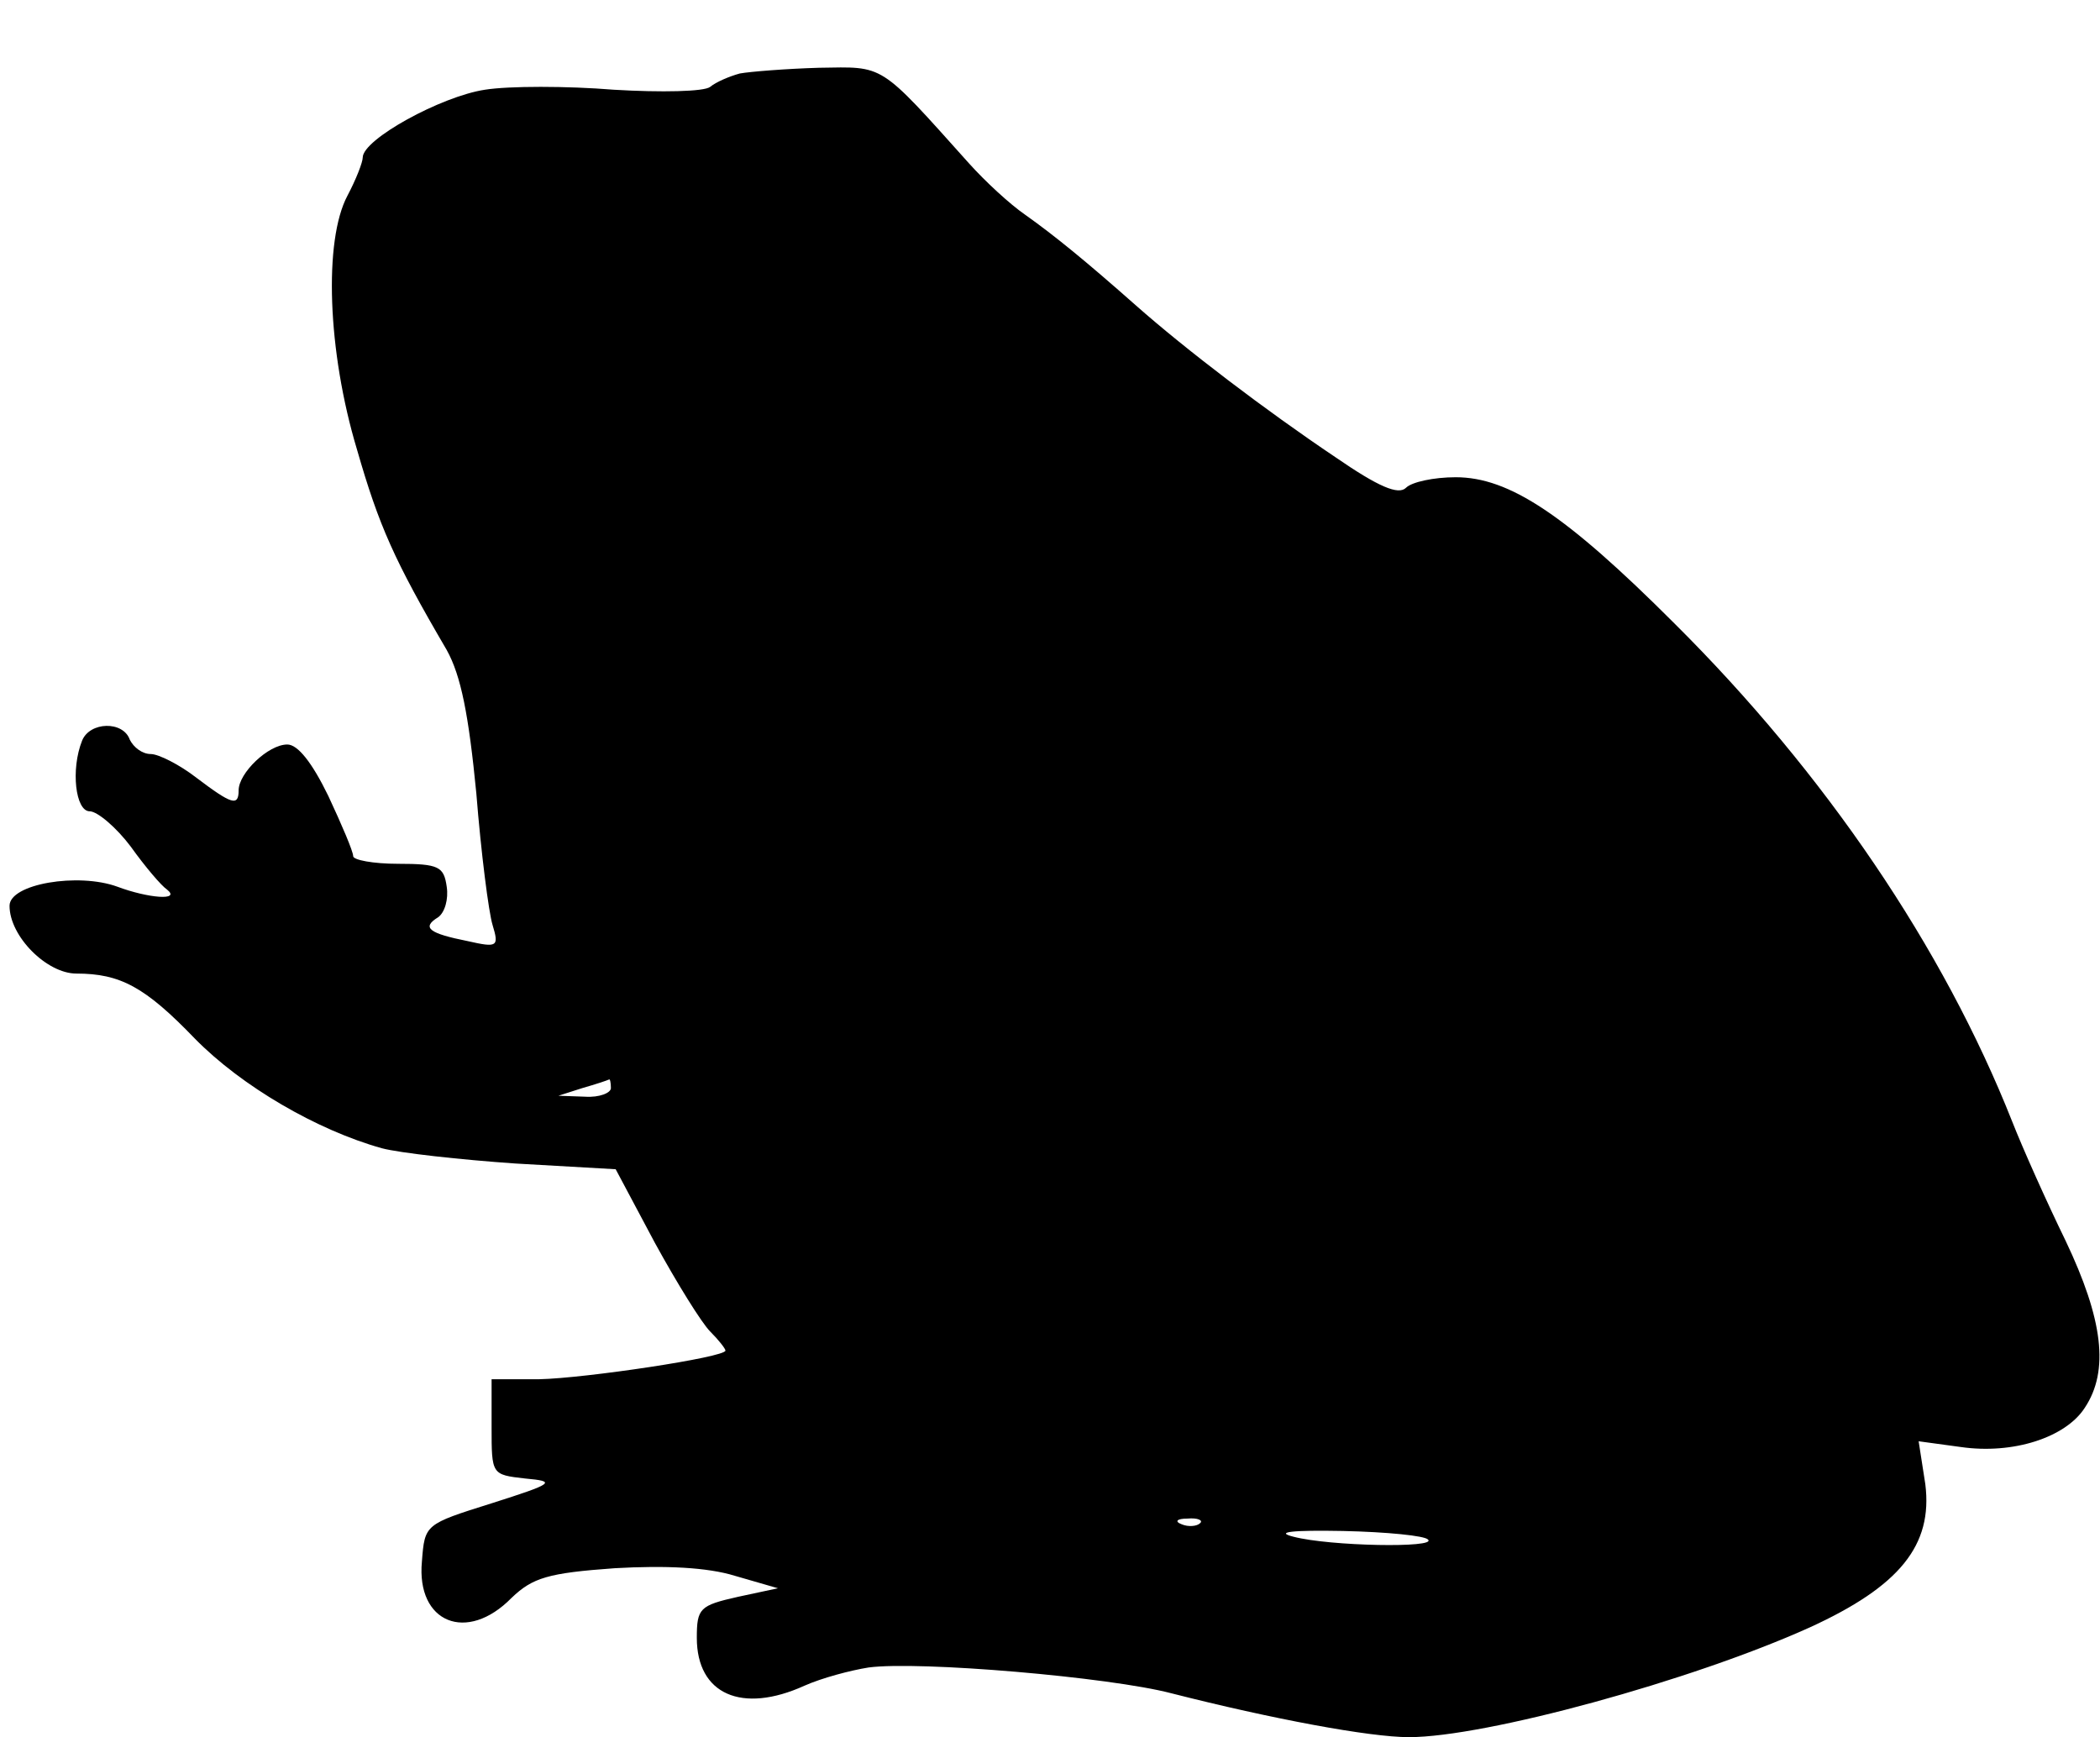 <?xml version="1.0" standalone="no"?>
<!DOCTYPE svg PUBLIC "-//W3C//DTD SVG 20010904//EN"
 "http://www.w3.org/TR/2001/REC-SVG-20010904/DTD/svg10.dtd">
<svg version="1.0" xmlns="http://www.w3.org/2000/svg"
 width="220pt" height="182pt" viewBox="0 0 220 182"
 preserveAspectRatio="xMidYMid meet">
<g transform="translate(0,182) scale(0.1,-0.1)"
fill="#000000" stroke="none">
<path d="M775 1743 c-11 -3 -25 -9 -31 -14 -6 -5 -51 -6 -101 -3 -49 4 -110 4
-135 0 -46 -7 -128 -52 -128 -71 0 -5 -7 -23 -16 -40 -25 -47 -21 -163 10
-266 23 -80 39 -116 94 -210 15 -27 23 -68 31 -150 5 -63 13 -125 17 -138 7
-23 5 -24 -26 -17 -40 8 -49 14 -31 25 7 5 11 19 9 32 -3 21 -8 24 -51 24 -26
0 -47 4 -47 8 0 5 -12 33 -26 63 -17 35 -32 54 -43 54 -20 0 -51 -30 -51 -48
0 -17 -7 -15 -44 13 -18 14 -40 25 -48 25 -9 0 -18 7 -22 15 -7 20 -42 19 -50
-1 -12 -30 -7 -74 8 -74 8 0 28 -17 43 -37 15 -21 32 -41 38 -45 15 -12 -20
-9 -52 3 -41 15 -113 3 -113 -20 0 -32 39 -71 70 -71 46 0 72 -14 124 -68 49
-50 128 -96 196 -115 19 -5 82 -12 140 -16 l105 -6 41 -77 c23 -42 49 -84 58
-93 9 -9 16 -18 16 -20 0 -7 -147 -29 -195 -30 l-50 0 0 -50 c0 -50 0 -50 35
-54 33 -3 31 -5 -35 -26 -70 -22 -70 -22 -73 -61 -6 -64 47 -86 94 -38 22 21
38 26 108 31 53 3 97 1 126 -8 l45 -13 -42 -9 c-40 -9 -43 -12 -43 -43 0 -59
47 -80 113 -50 18 8 48 16 67 19 53 7 252 -10 317 -27 106 -27 208 -46 249
-46 80 0 296 59 420 115 94 43 129 86 121 150 l-7 45 44 -6 c55 -8 110 10 130
41 26 39 19 93 -20 175 -20 41 -45 97 -56 125 -72 182 -196 365 -354 522 -114
114 -173 153 -229 153 -23 0 -46 -5 -52 -11 -8 -8 -29 1 -74 32 -73 49 -157
113 -209 159 -52 46 -85 73 -116 95 -16 11 -42 35 -59 54 -95 106 -88 101
-157 100 -34 -1 -72 -4 -83 -6z m-135 -1063 c0 -5 -12 -10 -27 -9 l-28 1 25 8
c14 4 26 8 28 9 1 1 2 -3 2 -9z m617 -456 c-3 -3 -12 -4 -19 -1 -8 3 -5 6 6 6
11 1 17 -2 13 -5z m239 -17 c10 -9 -103 -7 -141 3 -20 5 -1 7 52 6 46 -1 86
-5 89 -9z"/>
</g>
</svg>
